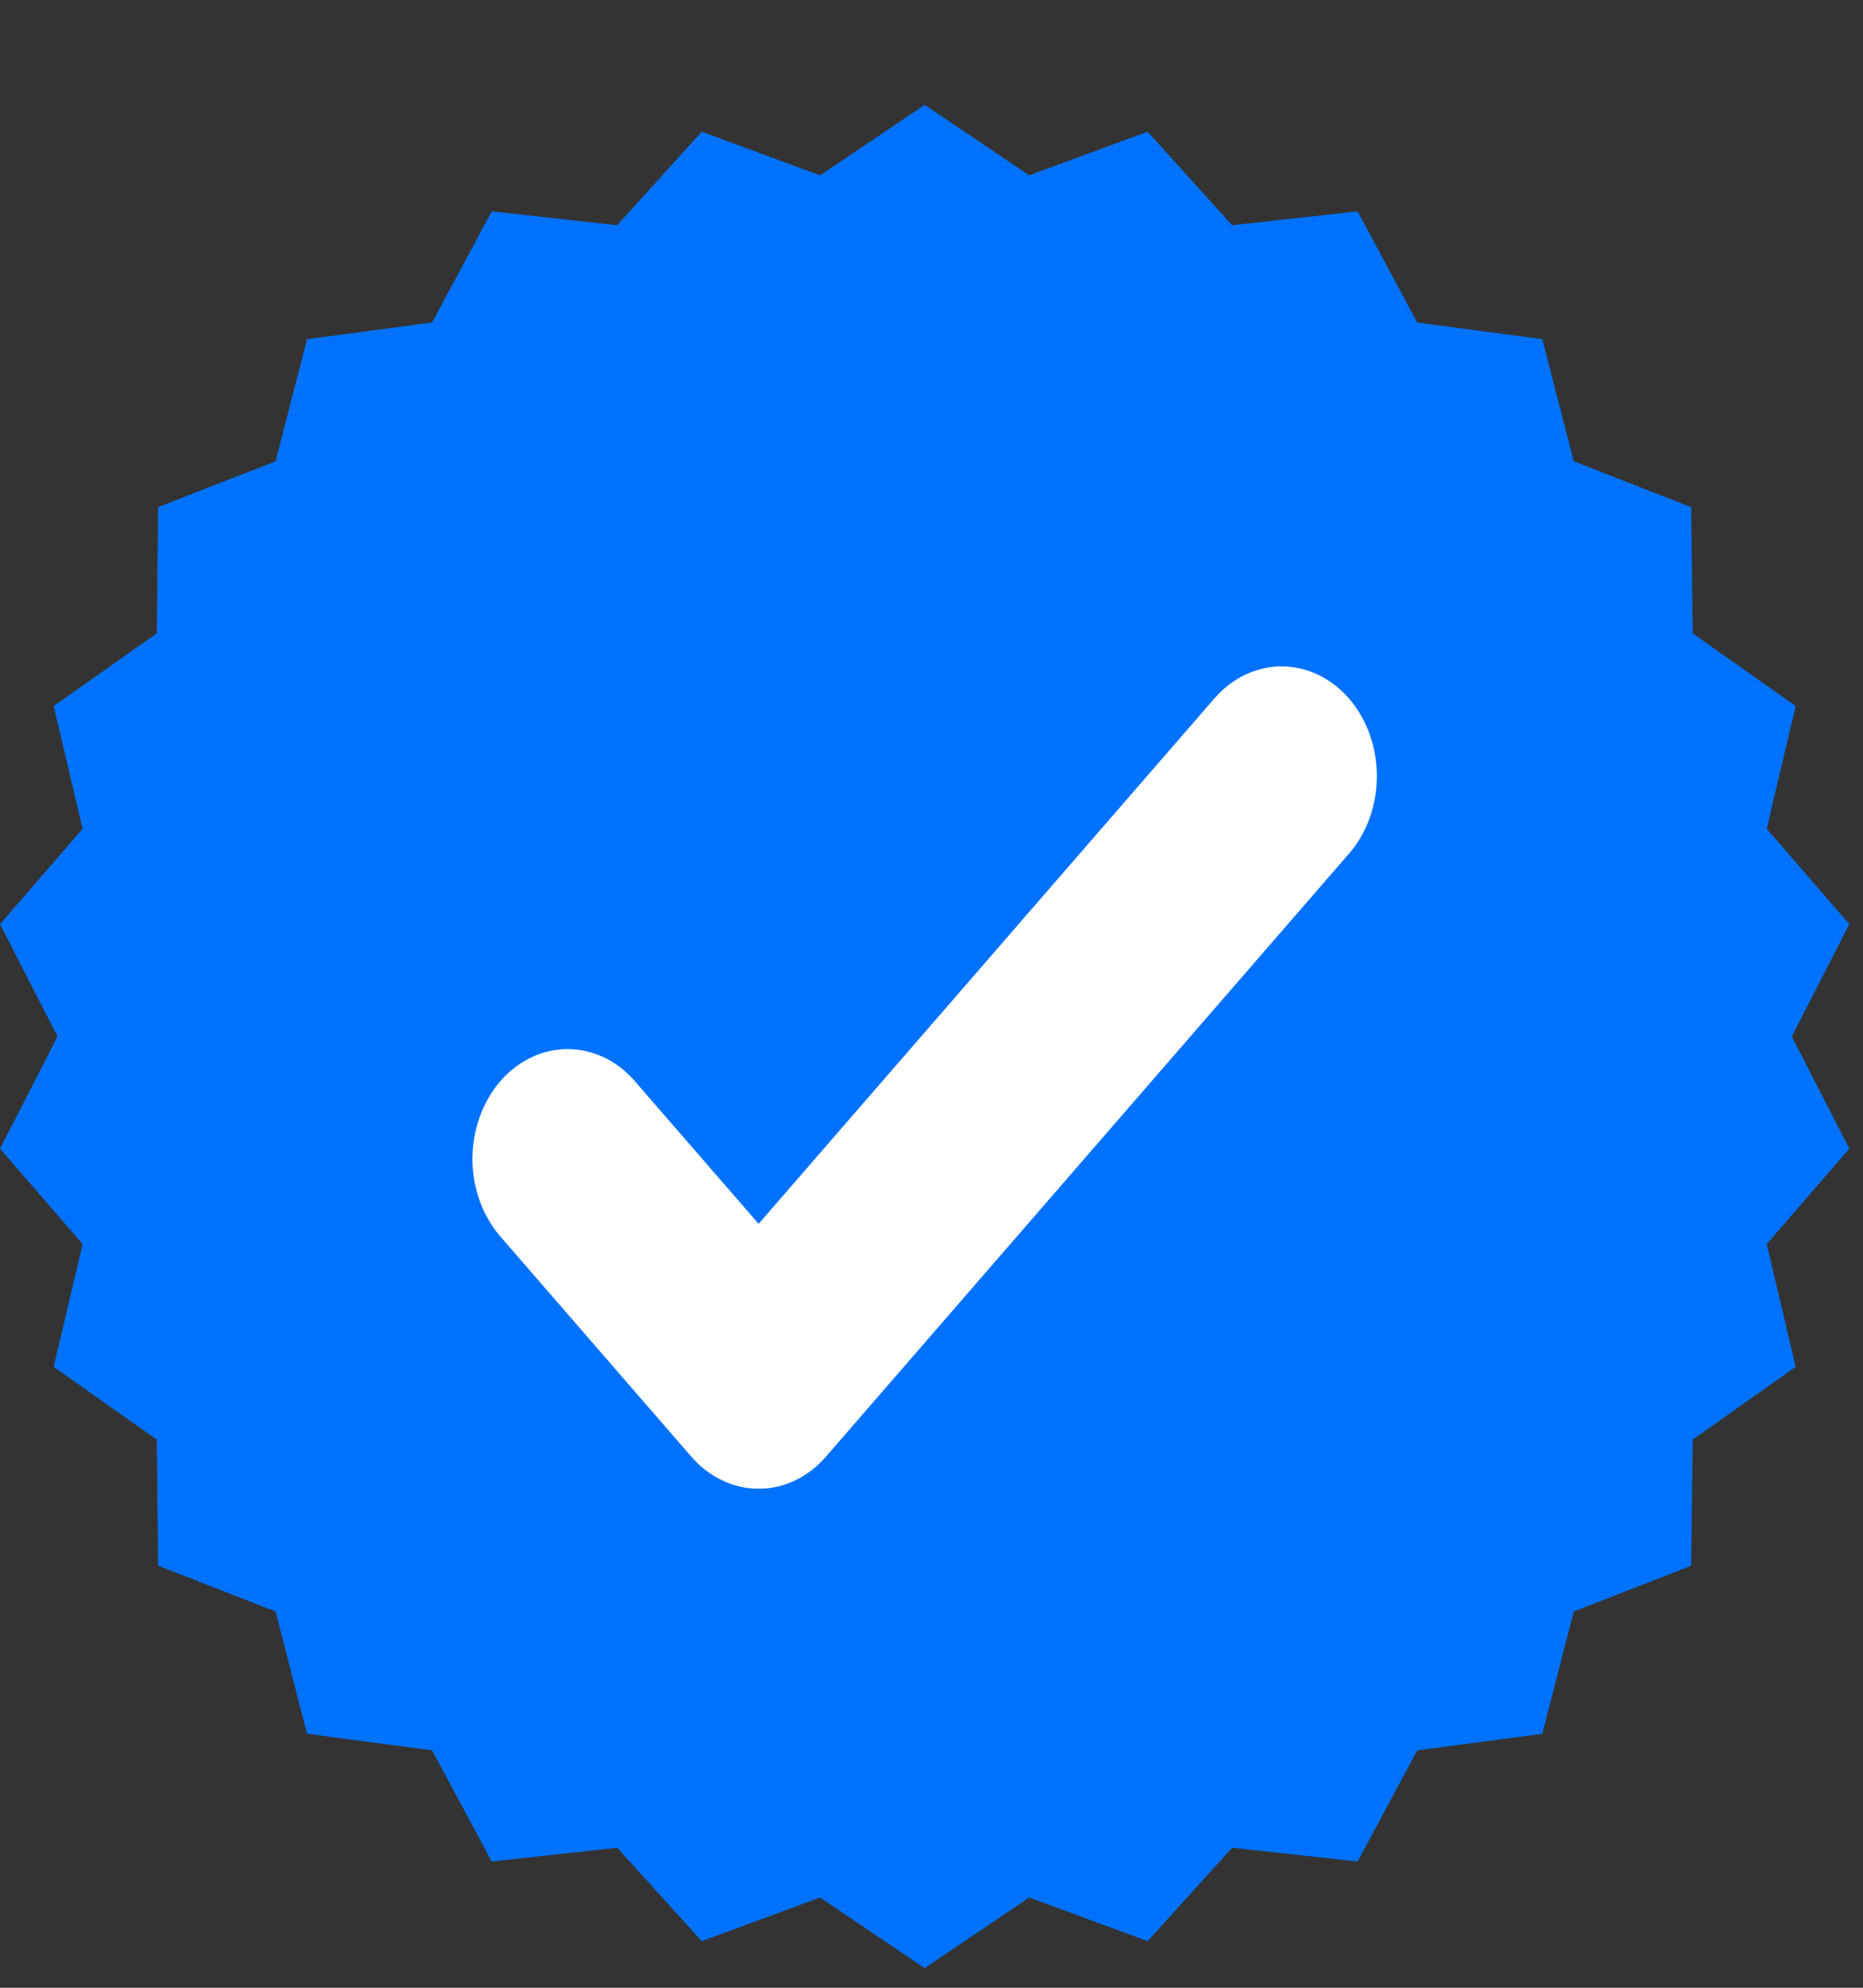 <svg width="15" height="16" viewBox="0 0 15 16" fill="none" xmlns="http://www.w3.org/2000/svg">
<rect x="0" y="0" width="15" height="16" fill="#333333" stroke="none"/>
<path d="M14.427 8.343L14.89 7.439L14.225 6.671L14.458 5.683L13.629 5.098L13.617 4.082L12.671 3.713L12.418 2.73L11.411 2.596L10.931 1.701L9.921 1.813L9.24 1.06L8.287 1.411L7.445 0.844L6.603 1.411L5.65 1.06L4.969 1.813L3.959 1.701L3.479 2.596L2.472 2.73L2.219 3.713L1.273 4.082L1.262 5.098L0.432 5.683L0.665 6.671L0 7.439L0.463 8.343L3.23668e-05 9.246L0.665 10.014L0.432 11.002L1.262 11.588L1.273 12.603L2.219 12.972L2.472 13.956L3.479 14.089L3.959 14.984L4.969 14.873L5.65 15.625L6.603 15.274L7.445 15.842L8.287 15.274L9.24 15.625L9.921 14.873L10.931 14.984L11.411 14.089L12.418 13.956L12.671 12.972L13.617 12.603L13.629 11.588L14.458 11.002L14.225 10.014L14.89 9.246L14.427 8.343Z" fill="#0072FF"/>
<path d="M7.445 13.307C10.187 13.307 12.41 11.085 12.41 8.343C12.41 5.601 10.187 3.378 7.445 3.378C4.703 3.378 2.48 5.601 2.48 8.343C2.48 11.085 4.703 13.307 7.445 13.307Z" fill="#0072FF"/>
<path d="M6.108 11.983C6.008 11.984 5.908 11.961 5.815 11.916C5.722 11.872 5.637 11.807 5.566 11.725L4.033 9.958C3.961 9.876 3.904 9.779 3.864 9.671C3.825 9.564 3.804 9.448 3.804 9.332C3.804 9.215 3.823 9.099 3.862 8.991C3.9 8.884 3.957 8.786 4.028 8.703C4.1 8.621 4.185 8.555 4.279 8.511C4.372 8.466 4.473 8.444 4.574 8.444C4.675 8.445 4.775 8.469 4.869 8.514C4.962 8.559 5.046 8.625 5.117 8.709L6.108 9.851L9.782 5.617C9.926 5.454 10.12 5.363 10.323 5.364C10.525 5.365 10.718 5.458 10.861 5.622C11.004 5.787 11.085 6.01 11.086 6.243C11.087 6.476 11.008 6.7 10.866 6.866L6.65 11.725C6.579 11.807 6.495 11.872 6.402 11.916C6.309 11.961 6.209 11.984 6.108 11.983Z" fill="white"/>
</svg>
